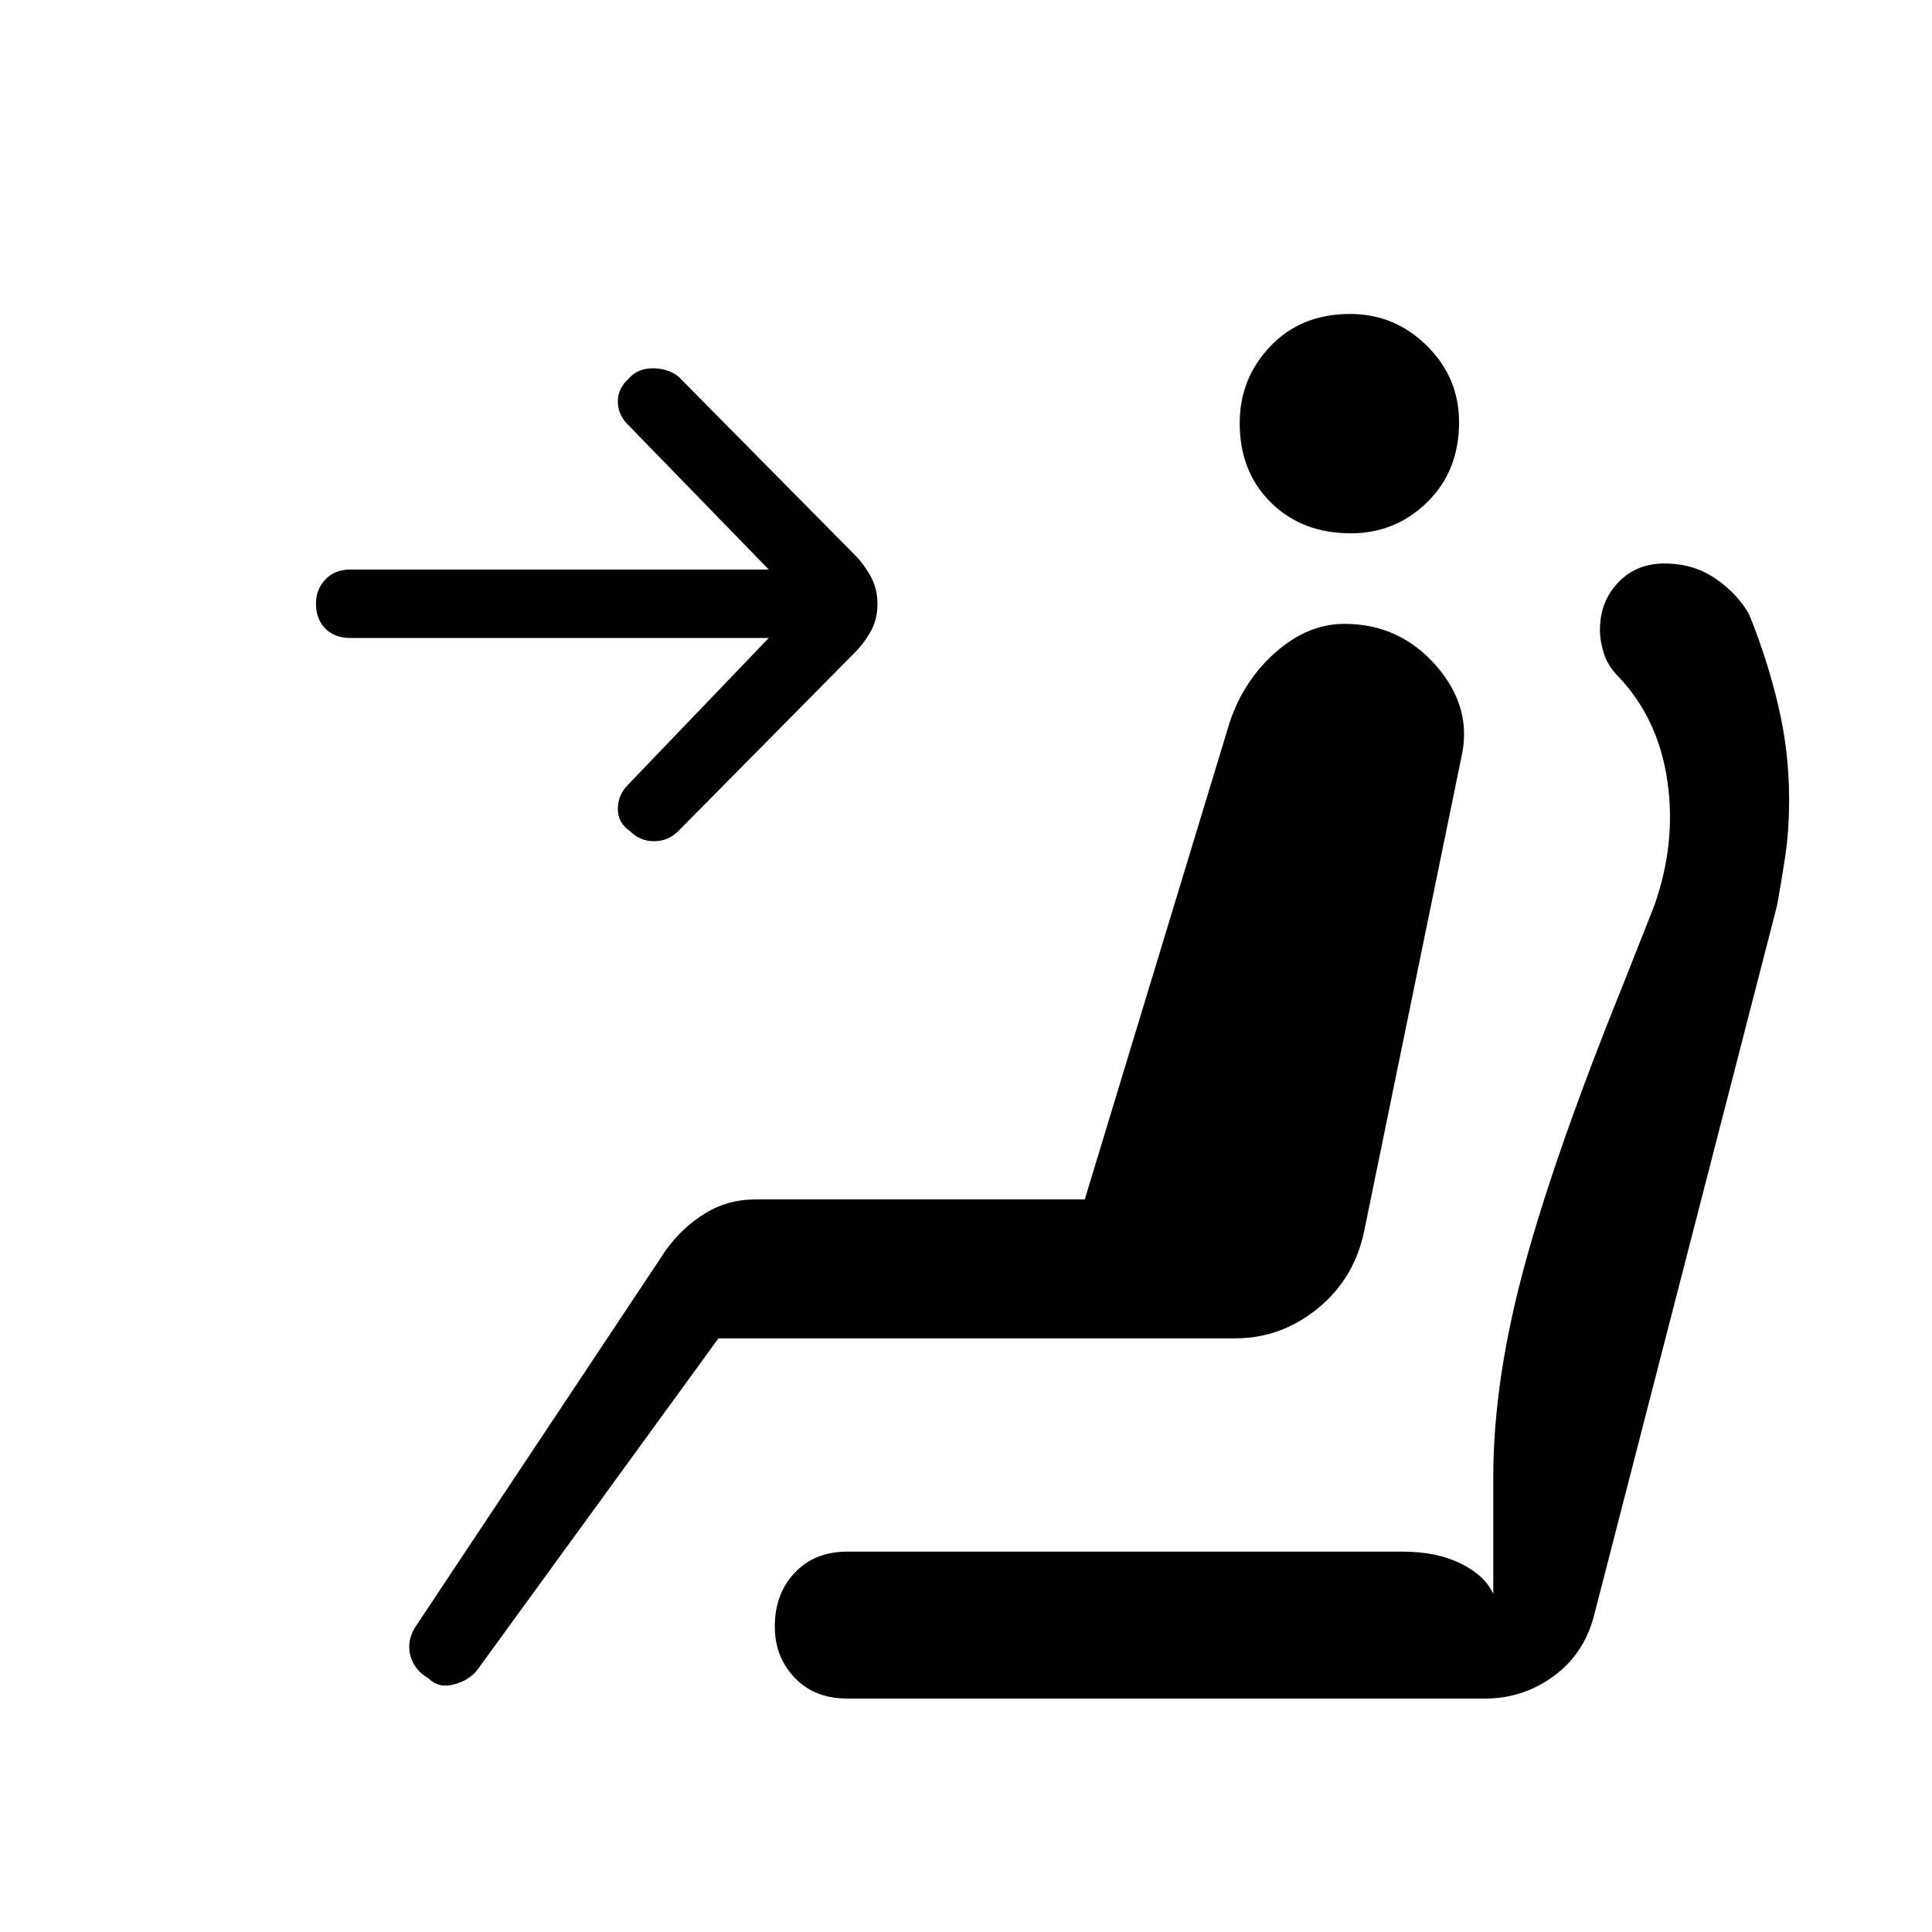 <svg xmlns="http://www.w3.org/2000/svg" height="48" viewBox="0 -960 960 960" width="48"><path d="M313-547.05q-6-4.06-6-11 0-6.95 5-11.95l70-73H174q-7.75 0-12.37-4.68-4.63-4.67-4.63-12.5 0-6.82 4.63-11.82 4.62-5 12.37-5h208l-70-72q-5-5-5-11.5t5.5-11.5q4.5-5 11.86-5 7.37 0 12.64 4l88 89q4 4 7.5 10.13 3.5 6.14 3.5 14 0 7.87-3.55 13.97-3.54 6.1-7.45 9.9l-88 89q-5 5-12 5t-12-5.05ZM671.2-695q-24.2 0-39.7-15.3-15.5-15.29-15.5-39.5 0-22.2 15.3-38.2 15.29-16 39.5-16 22.2 0 38.2 15.8 16 15.79 16 38 0 24.2-15.8 39.7-15.79 15.5-38 15.5ZM213-126q-7-4-9-11t2-14l125-188q8.17-11.25 19.41-18.13Q361.66-364 375-364h164l72-237q7-21 22.97-35 15.96-14 34.03-14 27.6 0 45.8 21 18.2 21 12.2 46l-48 234q-4.73 24-23.04 39-18.3 15-40.96 15H357L237-130q-4 5-11.5 7t-12.5-3Zm208 10q-16.25 0-26.12-10.32-9.88-10.33-9.88-25.5 0-16.18 9.88-26.68Q404.75-189 421-189h276q17 0 29 6t16 15v-58q0-48 15.5-105T807-472l15-38q11-31 6.5-62T804-624q-5-5-7-11.2-2-6.21-2-11.78 0-14.02 9-23.52t23.02-9.5q14.42 0 25.28 7.42 10.86 7.43 16.7 17.58 9 22 14.5 45.17Q889-586.67 889-563q0 16-2 29t-4 24l-91 353q-5 19-20.17 30-15.18 11-33.83 11H421Z"/></svg>